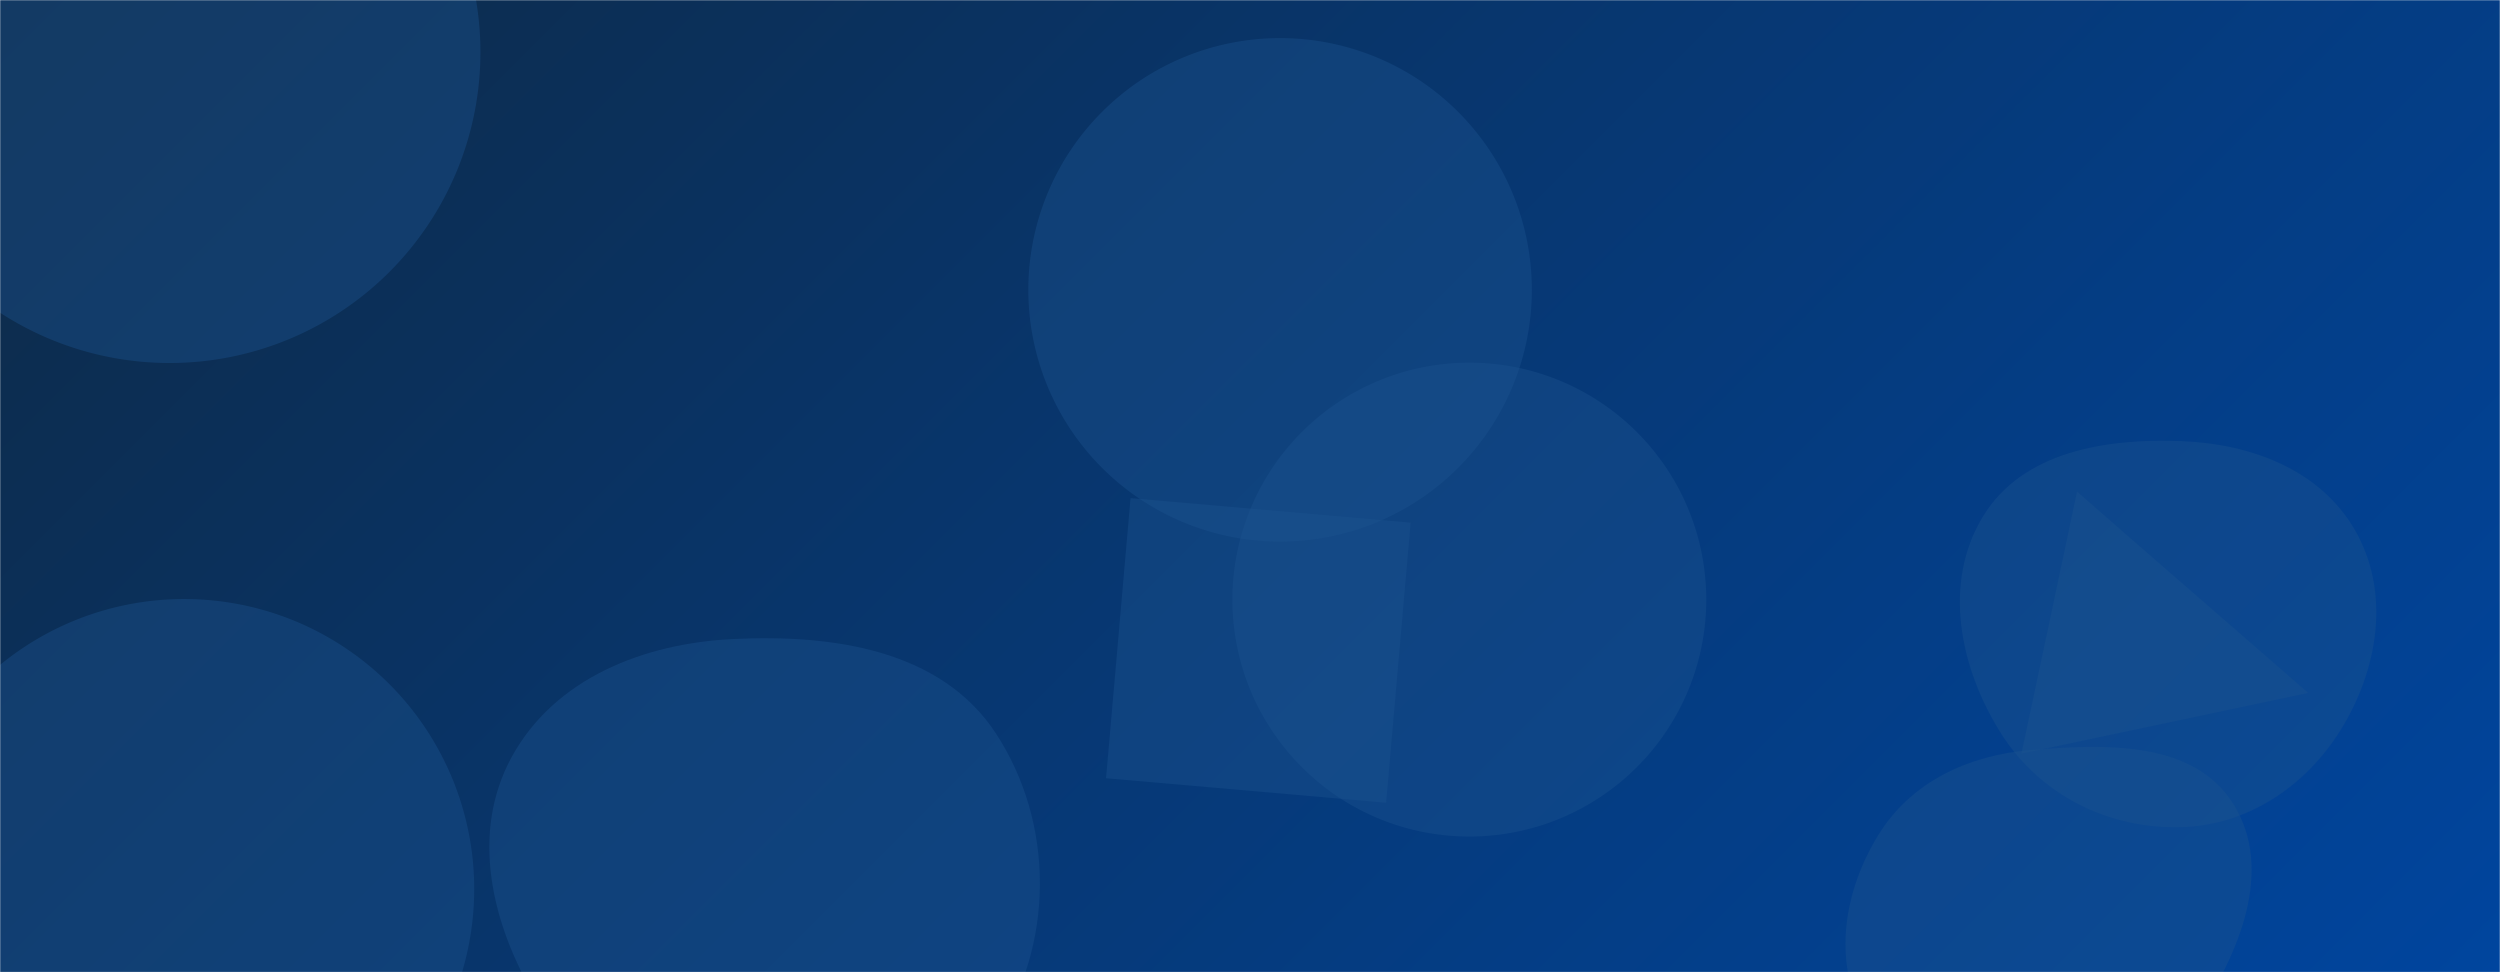<svg xmlns="http://www.w3.org/2000/svg" version="1.1" xmlns:xlink="http://www.w3.org/1999/xlink" xmlns:svgjs="http://svgjs.com/svgjs" width="1440" height="560" preserveAspectRatio="none" viewBox="0 0 1440 560"><g mask="url(&quot;#SvgjsMask1095&quot;)" fill="none"><rect width="1440" height="560" x="0" y="0" fill="url(#SvgjsLinearGradient1096)"></rect><path d="M-81.37 30.04 a179.05 179.05 0 1 0 358.1 0 a179.05 179.05 0 1 0 -358.1 0z" fill="rgba(28, 83, 142, 0.4)" class="triangle-float2"></path><path d="M709.85 345.37 a136.48 136.48 0 1 0 272.96 0 a136.48 136.48 0 1 0 -272.96 0z" fill="rgba(28, 83, 142, 0.4)" class="triangle-float2"></path><path d="M651.198 286.935L637.084 448.26 798.409 462.374 812.523 301.049z" fill="rgba(28, 83, 142, 0.4)" class="triangle-float3"></path><path d="M-61.04 512.13 a167.09 167.09 0 1 0 334.18 0 a167.09 167.09 0 1 0 -334.18 0z" fill="rgba(28, 83, 142, 0.4)" class="triangle-float2"></path><path d="M592.32 166.96 a145.01 145.01 0 1 0 290.02 0 a145.01 145.01 0 1 0 -290.02 0z" fill="rgba(28, 83, 142, 0.4)" class="triangle-float3"></path><path d="M1329.452 399.11L1196.393 283.222 1164.324 434.096z" fill="rgba(28, 83, 142, 0.4)" class="triangle-float1"></path><path d="M422.135,648.199C478.877,652.814,541.182,643.741,572.836,596.423C607.468,544.654,607.704,474.07,573.395,422.086C541.788,374.196,479.445,365.245,422.135,368.088C370.659,370.641,319.601,390.72,294.811,435.905C270.801,479.667,282.977,532.129,308.651,574.936C333.473,616.322,374.035,644.287,422.135,648.199" fill="rgba(28, 83, 142, 0.4)" class="triangle-float3"></path><path d="M1256.536,476.428C1296.095,475.274,1330.196,451.406,1350.174,417.243C1370.366,382.713,1376.425,340.151,1356.514,305.458C1336.524,270.629,1296.665,255.627,1256.536,254.089C1212.952,252.418,1165.142,260.069,1142.337,297.248C1118.764,335.679,1128.701,384.976,1152.933,422.996C1175.316,458.116,1214.908,477.642,1256.536,476.428" fill="rgba(28, 83, 142, 0.4)" class="triangle-float1"></path><path d="M1169.506,641.432C1209.025,641.408,1243.611,619.16,1265.304,586.127C1289.754,548.895,1310.025,501.094,1286.507,463.267C1263.664,426.525,1212.618,428.416,1169.506,432.04C1133.982,435.026,1101.086,450.174,1082.246,480.438C1062.201,512.637,1055.435,552.896,1073.509,586.242C1092.36,621.022,1129.946,641.456,1169.506,641.432" fill="rgba(28, 83, 142, 0.4)" class="triangle-float2"></path></g><defs><mask id="SvgjsMask1095"><rect width="1440" height="560" fill="#ffffff"></rect></mask><linearGradient x1="15.28%" y1="-39.29%" x2="84.72%" y2="139.29%" gradientUnits="userSpaceOnUse" id="SvgjsLinearGradient1096"><stop stop-color="#0e2a47" offset="0"></stop><stop stop-color="#00459e" offset="1"></stop></linearGradient><style>
            @keyframes float1 {
                0%{transform: translate(0, 0)}
                50%{transform: translate(-10px, 0)}
                100%{transform: translate(0, 0)}
            }

            .triangle-float1 {
                animation: float1 5s infinite;
            }

            @keyframes float2 {
                0%{transform: translate(0, 0)}
                50%{transform: translate(-5px, -5px)}
                100%{transform: translate(0, 0)}
            }

            .triangle-float2 {
                animation: float2 4s infinite;
            }

            @keyframes float3 {
                0%{transform: translate(0, 0)}
                50%{transform: translate(0, -10px)}
                100%{transform: translate(0, 0)}
            }

            .triangle-float3 {
                animation: float3 6s infinite;
            }
        </style></defs></svg>